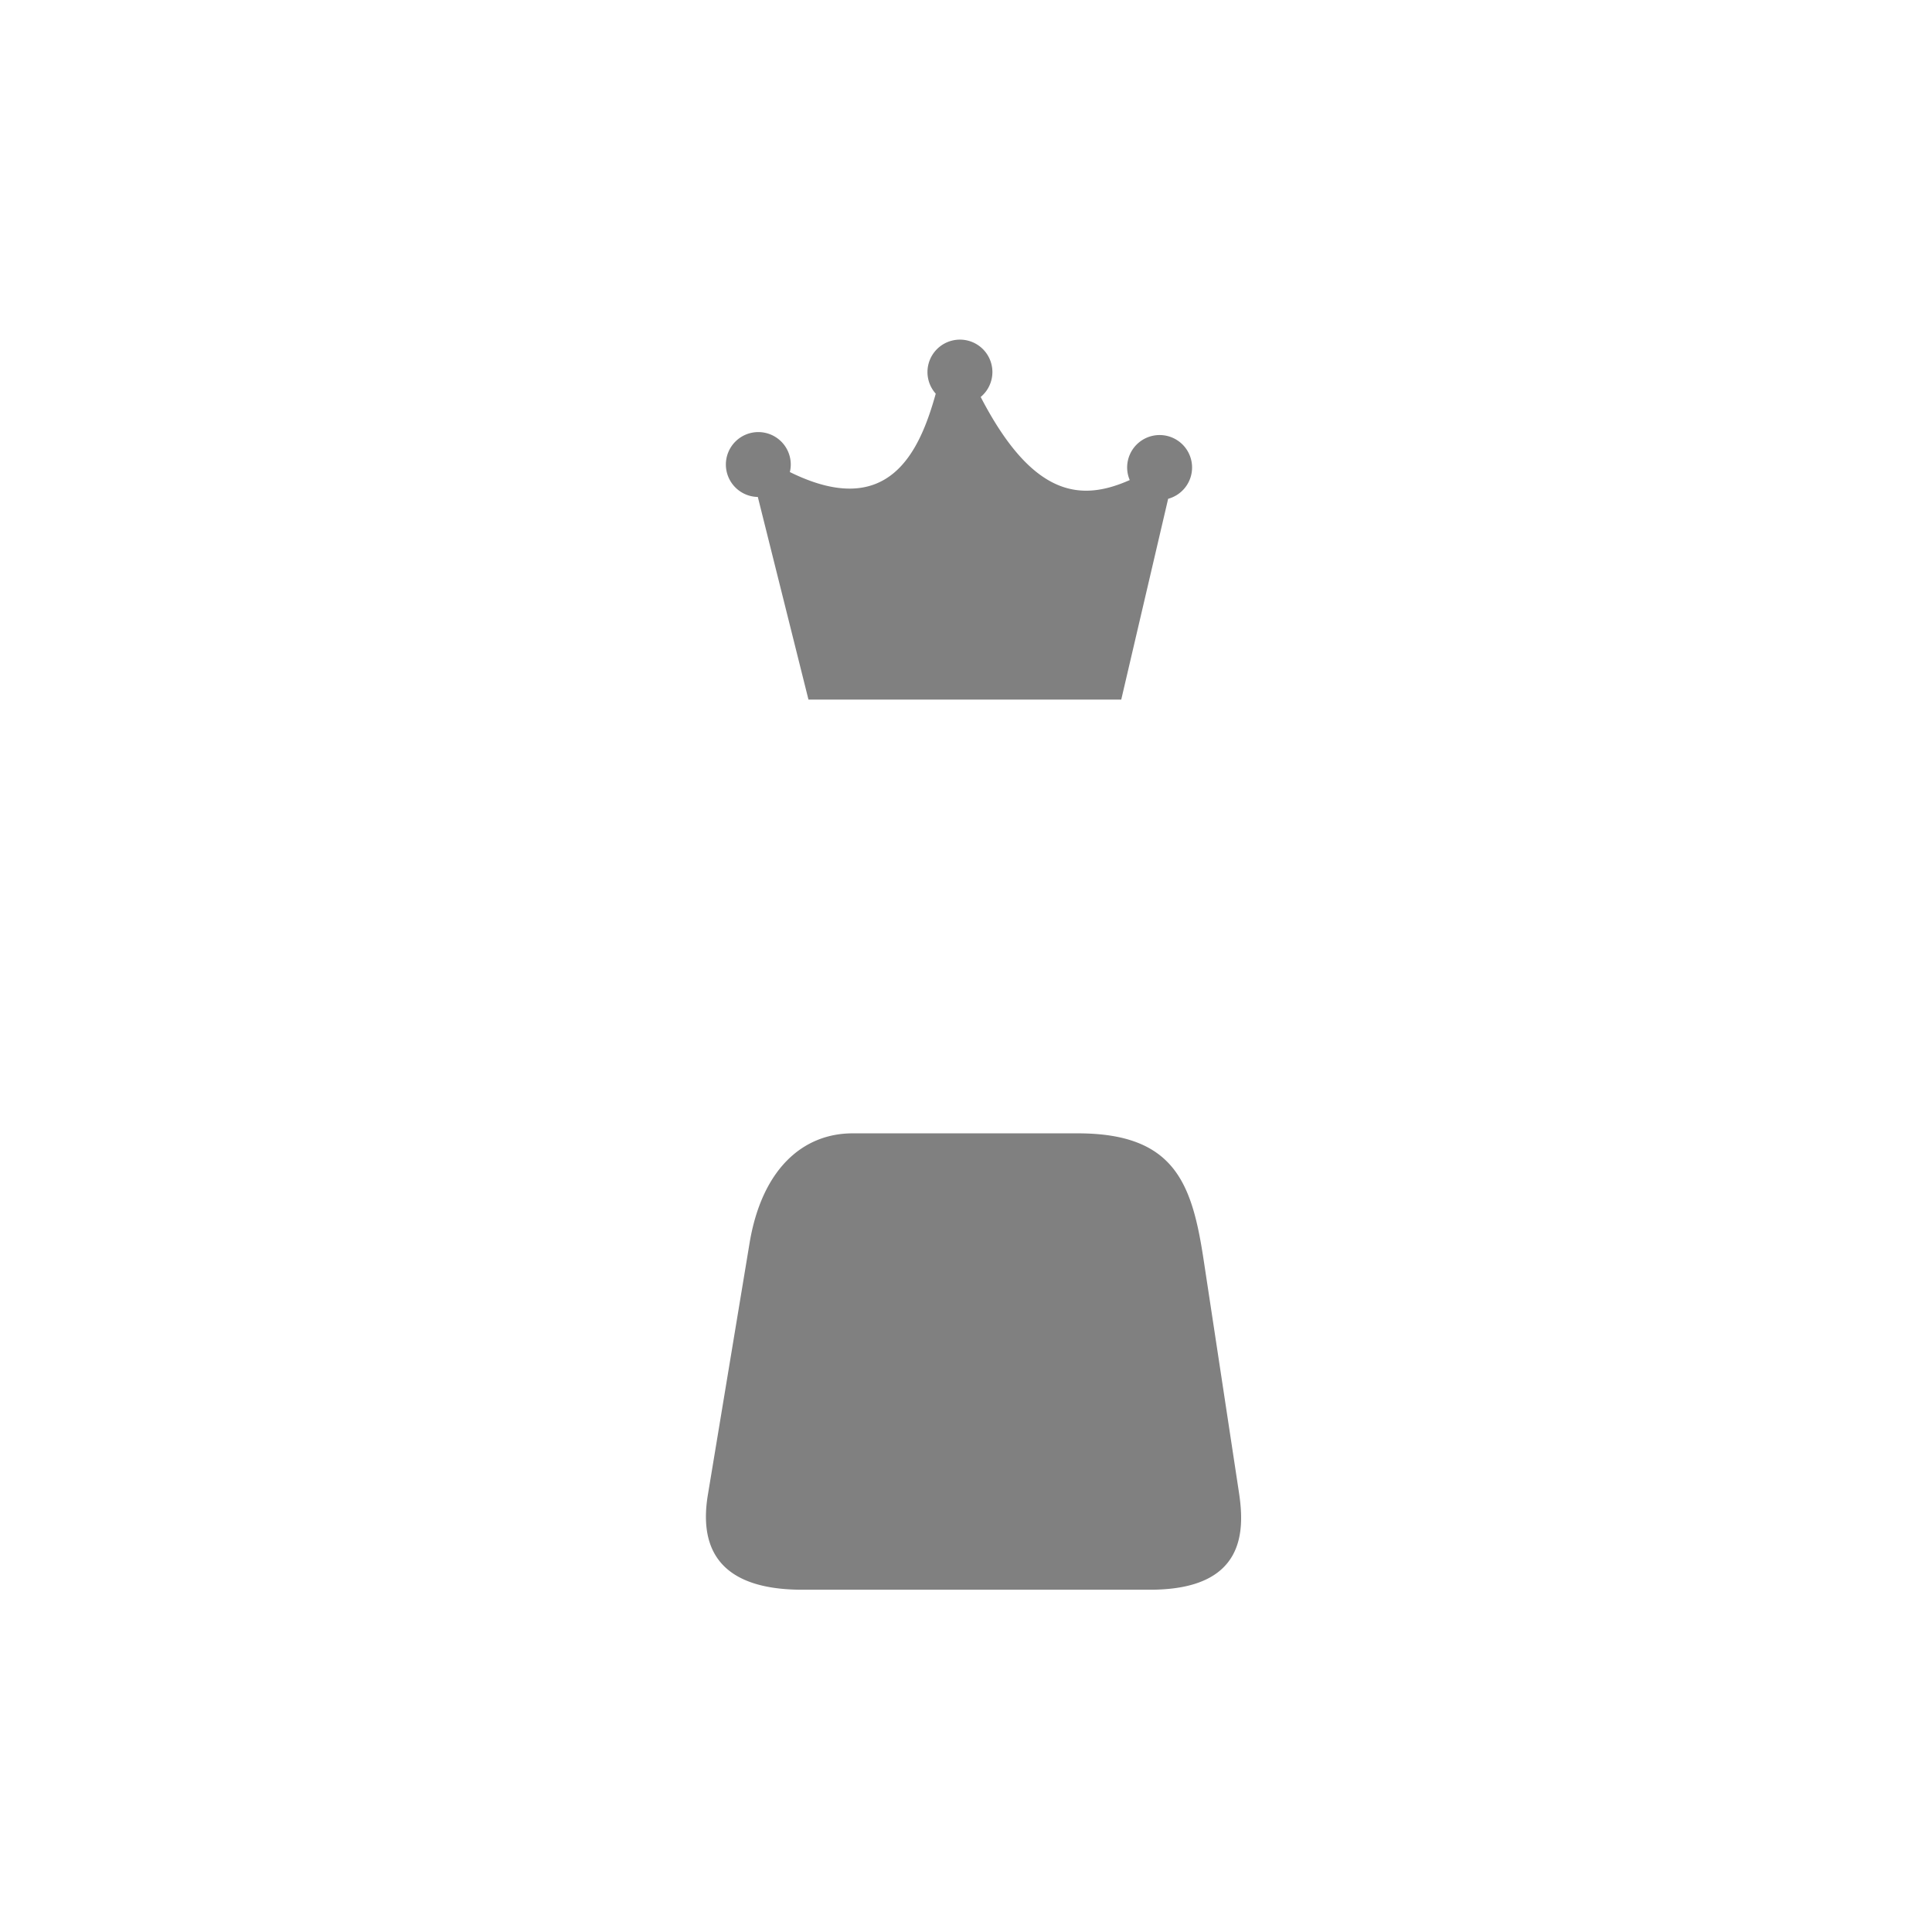 <?xml version="1.0" encoding="UTF-8" standalone="no"?>
<svg
   xmlns:dc="http://purl.org/dc/elements/1.1/"
   xmlns:cc="http://creativecommons.org/ns#"
   xmlns:rdf="http://www.w3.org/1999/02/22-rdf-syntax-ns#"
   xmlns:svg="http://www.w3.org/2000/svg"
   xmlns="http://www.w3.org/2000/svg"
   version="1.1"
   id="svg3565"
   height="124.016"
   width="124.016">
  <defs
     id="defs3567" />
  <g
     transform="translate(0,-928.346)"
     id="layer1">
    <path
       id="path4886"
       transform="translate(0,928.346)"
       d="M 61.619 21.801 A 2.083 2.083 0 0 0 59.535 23.885 A 2.083 2.083 0 0 0 60.066 25.271 C 59.034 28.969 57.069 33.445 50.701 30.301 A 2.083 2.083 0 0 0 50.76 29.818 A 2.083 2.083 0 0 0 48.676 27.736 A 2.083 2.083 0 0 0 46.594 29.818 A 2.083 2.083 0 0 0 48.645 31.9 L 51.896 44.908 L 71.973 44.908 L 74.984 32.018 A 2.083 2.083 0 0 0 76.52 30.008 A 2.083 2.083 0 0 0 74.436 27.926 A 2.083 2.083 0 0 0 72.352 30.008 A 2.083 2.083 0 0 0 72.518 30.816 C 69.467 32.165 66.35 32.037 62.951 25.482 A 2.083 2.083 0 0 0 63.703 23.885 A 2.083 2.083 0 0 0 61.619 21.801 z M 54.732 72.75 C 51.515 72.75 48.898 75.072 48.113 79.807 L 45.438 95.957 C 44.92 99.082 45.862 102.045 51.498 102.045 L 73.826 102.045 C 79.935 102.045 79.907 98.294 79.531 95.818 L 77.26 80.861 C 76.512 75.937 75.392 72.75 69.178 72.75 L 54.732 72.75 z "
       style="color:#000000;display:inline;overflow:visible;visibility:visible;opacity:1;fill:#808080;fill-opacity:1;fill-rule:nonzero;stroke:none;stroke-width:4;stroke-linecap:round;stroke-linejoin:round;stroke-miterlimit:4;stroke-dasharray:none;stroke-dashoffset:0;stroke-opacity:1;marker:none;enable-background:accumulate" />
  </g>
</svg>
